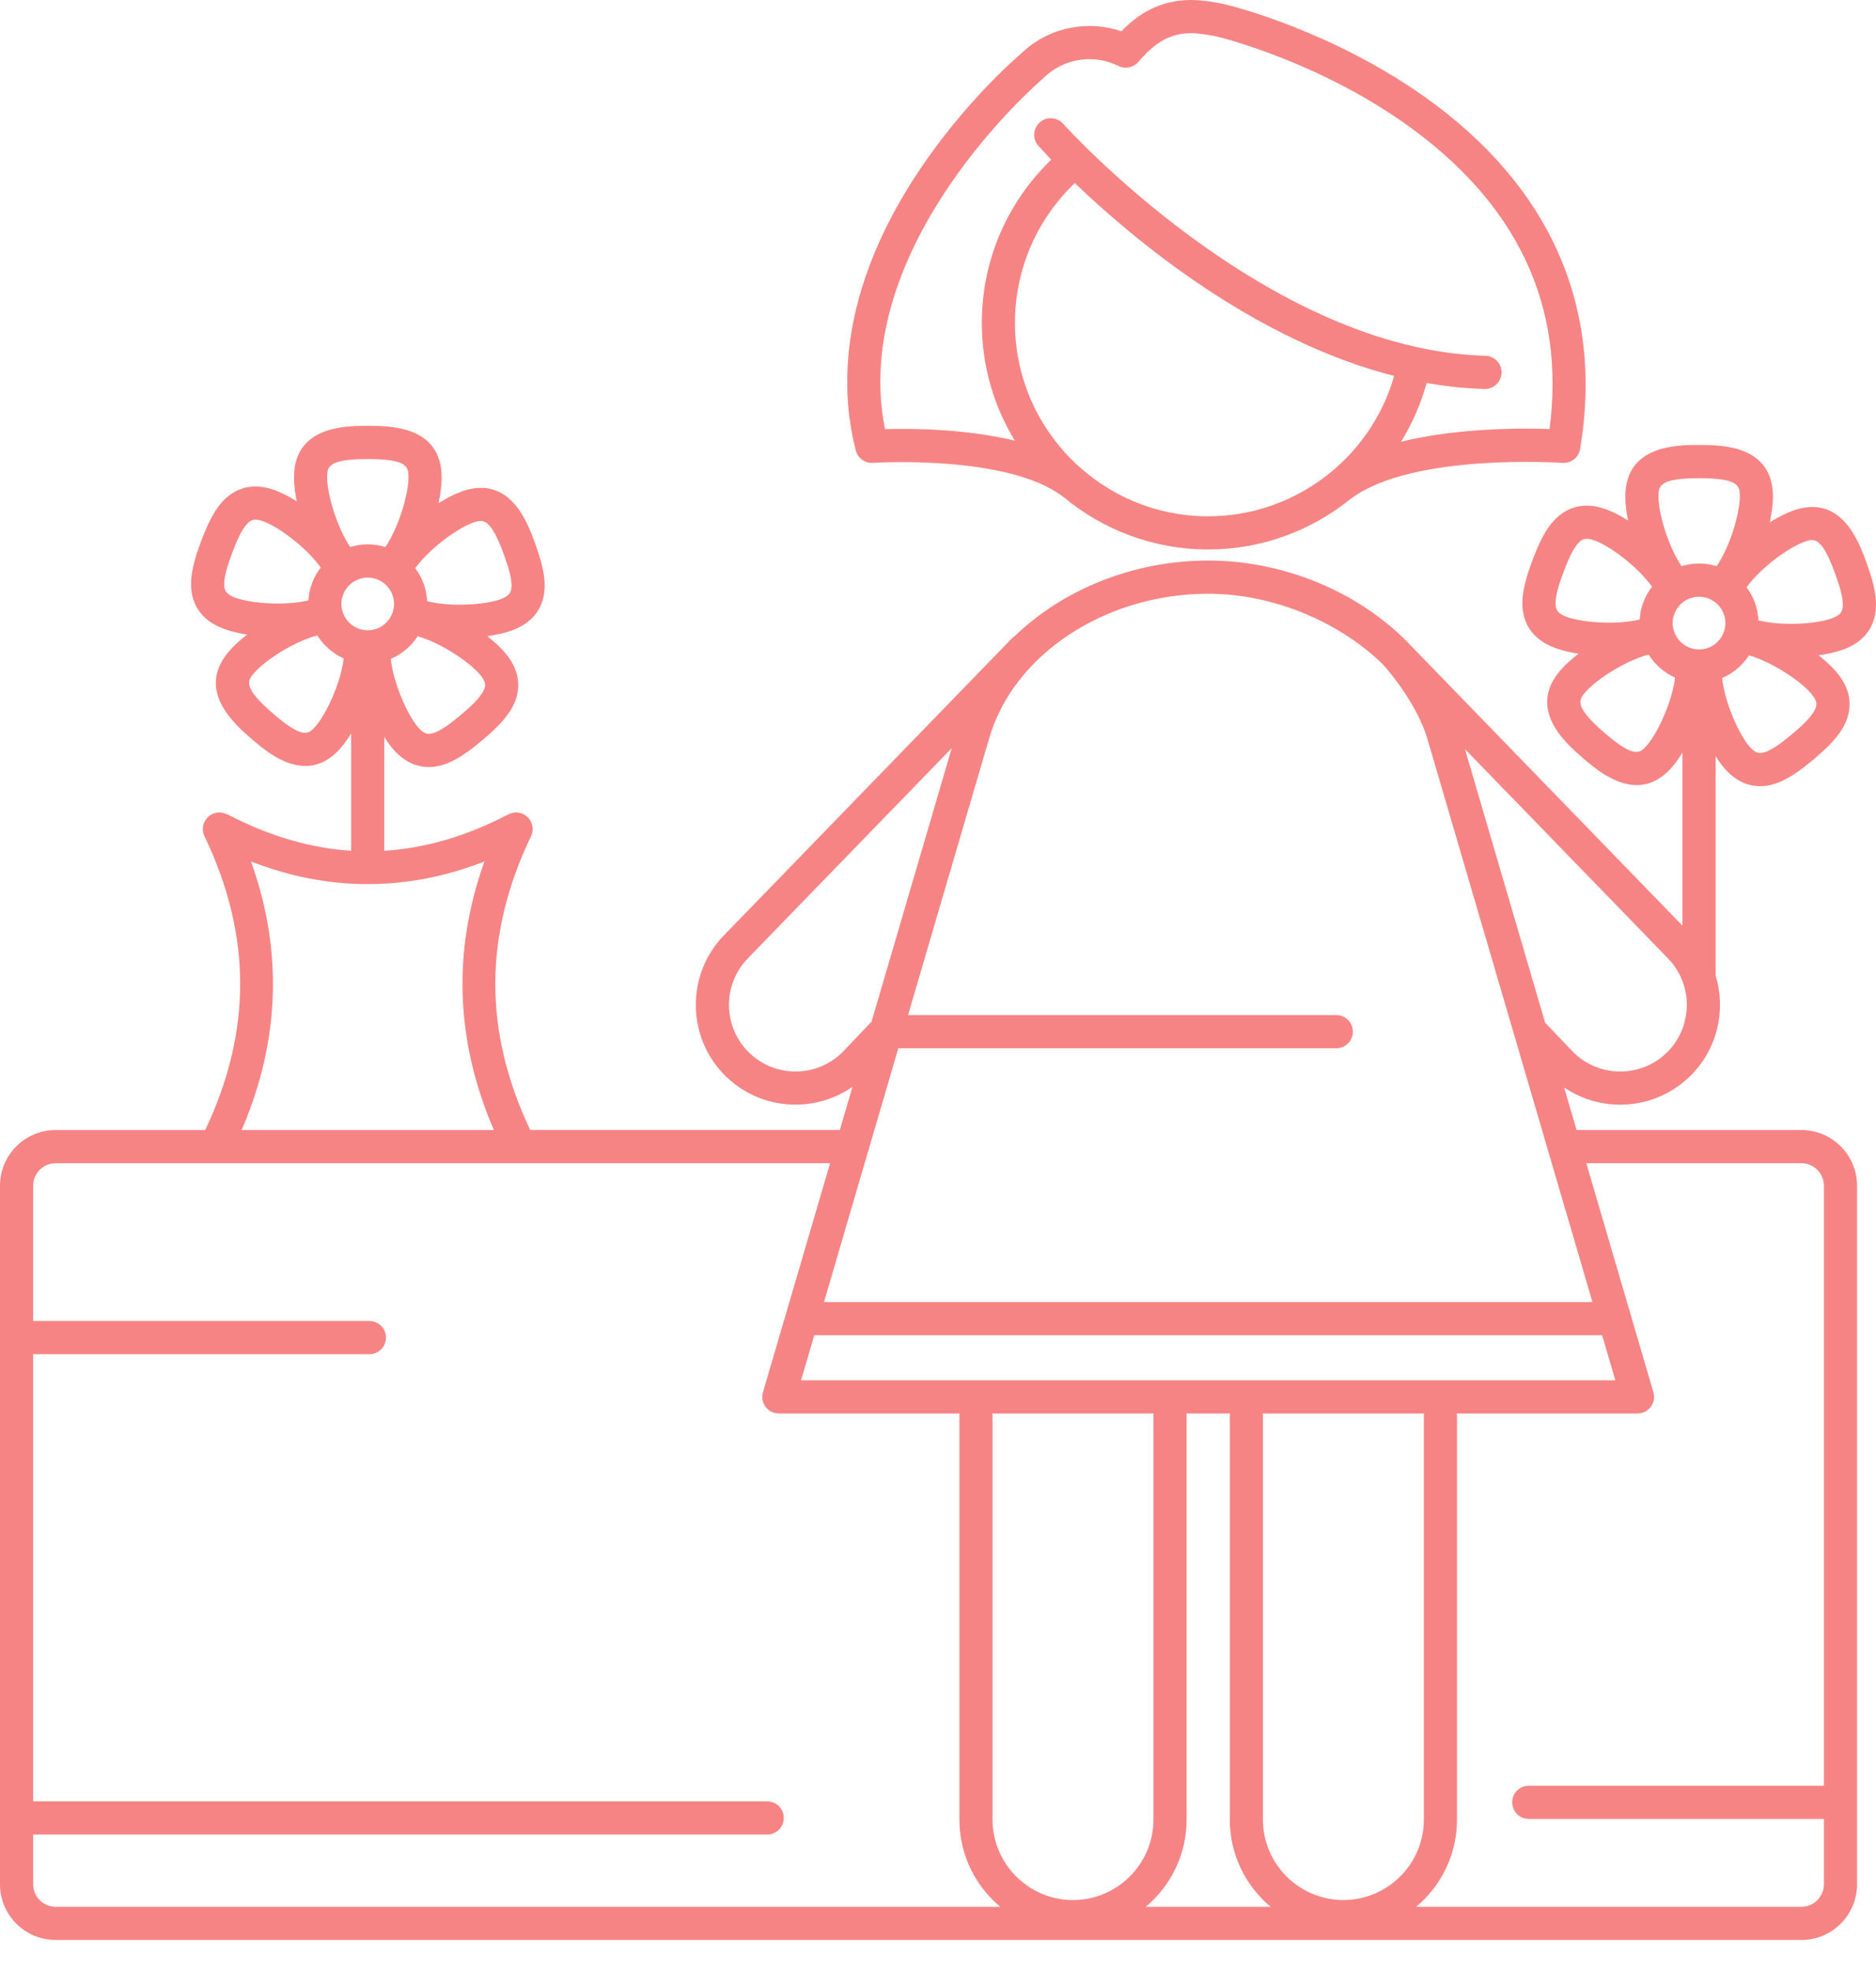 <svg width="40" height="42" viewBox="0 0 40 42" fill="none" xmlns="http://www.w3.org/2000/svg">
<path d="M18.613 9.863C18.642 9.861 21.492 9.682 22.666 10.585C22.67 10.588 22.675 10.59 22.679 10.593C23.516 11.289 24.591 11.709 25.762 11.709C26.9 11.709 27.965 11.306 28.804 10.626C28.811 10.621 28.82 10.617 28.827 10.611C30.133 9.65 33.285 9.861 33.316 9.863C33.499 9.876 33.66 9.749 33.69 9.57C34.202 6.553 33.052 3.954 30.365 2.056C28.401 0.668 26.325 0.143 26.175 0.107C25.984 0.055 25.631 0 25.402 0C24.702 0 24.24 0.326 23.91 0.667C23.692 0.592 23.465 0.554 23.232 0.554C22.679 0.554 22.159 0.764 21.765 1.148C21.638 1.256 20.555 2.198 19.587 3.651C18.232 5.683 17.769 7.74 18.247 9.599C18.29 9.763 18.444 9.875 18.613 9.863ZM21.641 6.88C21.641 5.747 22.103 4.677 22.917 3.901C24.151 5.084 26.723 7.244 29.726 8.011C29.227 9.761 27.608 11.002 25.762 11.002C23.49 11.002 21.641 9.153 21.641 6.88ZM22.231 1.68C22.238 1.674 22.244 1.668 22.251 1.661C22.513 1.403 22.862 1.261 23.232 1.261C23.446 1.261 23.653 1.31 23.848 1.406C23.997 1.48 24.172 1.438 24.274 1.317L24.275 1.318C24.641 0.884 24.968 0.707 25.402 0.707C25.546 0.707 25.843 0.749 25.992 0.79C25.996 0.791 26 0.792 26.003 0.793C26.024 0.798 28.071 1.301 29.957 2.633C32.348 4.323 33.384 6.511 33.039 9.142C32.426 9.121 31.069 9.117 29.872 9.414C30.11 9.03 30.295 8.609 30.418 8.161C30.824 8.233 31.237 8.277 31.654 8.288C31.657 8.288 31.66 8.288 31.663 8.288C31.854 8.288 32.011 8.136 32.016 7.944C32.022 7.749 31.867 7.586 31.672 7.581C27.015 7.459 22.712 2.686 22.669 2.638C22.539 2.492 22.316 2.479 22.17 2.608C22.024 2.738 22.011 2.962 22.141 3.108C22.165 3.134 22.259 3.239 22.416 3.402C21.471 4.31 20.934 5.558 20.934 6.88C20.934 7.799 21.192 8.659 21.639 9.391C20.578 9.133 19.41 9.128 18.869 9.144C18.09 5.223 22.188 1.716 22.231 1.68Z" fill="#F78484"/>
<path d="M39.797 11.989C39.636 11.546 39.261 10.508 38.225 10.883C38.076 10.937 37.908 11.023 37.736 11.131C37.779 10.931 37.803 10.743 37.803 10.585C37.803 9.482 36.7 9.482 36.229 9.482C35.758 9.482 34.655 9.482 34.655 10.585C34.655 10.733 34.675 10.906 34.713 11.091C34.553 10.99 34.397 10.91 34.258 10.858C33.727 10.659 33.375 10.854 33.173 11.052C32.943 11.277 32.797 11.615 32.673 11.945C32.55 12.277 32.438 12.627 32.463 12.948C32.486 13.23 32.623 13.608 33.154 13.806C33.295 13.859 33.468 13.901 33.658 13.93C33.504 14.047 33.372 14.168 33.273 14.282C32.552 15.115 33.386 15.837 33.742 16.146C33.977 16.349 34.418 16.73 34.898 16.73C35.147 16.73 35.407 16.627 35.654 16.342C35.727 16.257 35.801 16.153 35.873 16.036V19.725L29.966 13.638C29.93 13.599 30.004 13.675 29.966 13.638C29.966 13.637 29.967 13.639 29.966 13.638C28.936 12.617 27.388 11.945 25.762 11.945C24.158 11.945 22.661 12.566 21.633 13.558C21.612 13.572 21.591 13.588 21.572 13.607L15.438 19.929C14.62 20.769 14.638 22.119 15.478 22.937C15.891 23.339 16.426 23.539 16.961 23.539C17.387 23.539 17.812 23.412 18.176 23.159L17.907 24.079H11.305C10.308 21.974 10.313 19.925 11.322 17.819C11.406 17.643 11.332 17.432 11.156 17.347C11.052 17.298 10.937 17.304 10.842 17.353L10.842 17.352C9.952 17.816 9.073 18.075 8.194 18.129V15.705C8.251 15.795 8.309 15.876 8.366 15.944C8.626 16.254 8.905 16.345 9.143 16.345C9.238 16.345 9.327 16.33 9.406 16.309C9.717 16.225 10.01 16.003 10.28 15.776C10.551 15.549 10.82 15.298 10.956 15.007C11.075 14.75 11.141 14.354 10.777 13.92C10.678 13.802 10.544 13.678 10.389 13.556C10.585 13.529 10.764 13.488 10.909 13.436C11.442 13.243 11.584 12.867 11.609 12.585C11.638 12.264 11.53 11.913 11.41 11.581C11.25 11.138 10.875 10.101 9.838 10.475C9.69 10.529 9.522 10.615 9.349 10.723C9.393 10.523 9.417 10.335 9.417 10.177C9.417 9.074 8.314 9.074 7.843 9.074C7.372 9.074 6.268 9.074 6.268 10.177C6.268 10.325 6.289 10.498 6.327 10.683C6.166 10.582 6.01 10.502 5.871 10.45C5.341 10.251 4.989 10.445 4.787 10.644C4.557 10.869 4.411 11.207 4.287 11.537C4.163 11.869 4.052 12.219 4.077 12.54C4.099 12.822 4.237 13.2 4.768 13.398C4.909 13.451 5.082 13.493 5.272 13.522C5.118 13.639 4.986 13.76 4.887 13.874C4.166 14.707 5 15.429 5.356 15.738C5.59 15.941 6.032 16.323 6.512 16.322C6.761 16.322 7.021 16.219 7.268 15.934C7.341 15.849 7.415 15.745 7.487 15.628V18.129C6.61 18.073 5.731 17.813 4.842 17.349L4.84 17.353C4.745 17.304 4.63 17.298 4.526 17.347C4.35 17.432 4.276 17.643 4.36 17.819C5.369 19.925 5.374 21.974 4.376 24.08H1.186C0.532 24.08 0 24.612 0 25.265V40.153C0 40.807 0.532 41.339 1.186 41.339H38.41C39.064 41.339 39.596 40.807 39.596 40.153V25.265C39.596 24.612 39.064 24.08 38.41 24.08H33.616L33.35 23.172C33.709 23.417 34.128 23.54 34.547 23.54C35.082 23.54 35.618 23.339 36.031 22.937C36.622 22.362 36.806 21.524 36.579 20.785C36.579 20.778 36.581 20.771 36.581 20.764V16.113C36.637 16.203 36.695 16.284 36.752 16.352C37.012 16.662 37.291 16.753 37.529 16.753C37.624 16.753 37.714 16.738 37.792 16.717C38.103 16.633 38.396 16.411 38.667 16.184C38.937 15.957 39.206 15.706 39.342 15.415C39.462 15.158 39.528 14.762 39.163 14.328C39.064 14.21 38.931 14.085 38.775 13.964C38.971 13.937 39.15 13.896 39.295 13.844C39.828 13.651 39.97 13.275 39.995 12.993C40.024 12.672 39.917 12.321 39.797 11.989ZM36.227 13.839C36.196 13.839 36.166 13.836 36.136 13.831C36.135 13.831 36.133 13.831 36.132 13.83C35.903 13.791 35.721 13.613 35.676 13.386C35.676 13.384 35.676 13.383 35.675 13.381C35.669 13.348 35.665 13.313 35.665 13.277C35.665 12.968 35.917 12.716 36.227 12.716C36.537 12.716 36.789 12.968 36.789 13.277C36.789 13.34 36.778 13.4 36.759 13.456C36.759 13.456 36.759 13.457 36.759 13.457C36.683 13.679 36.474 13.839 36.227 13.839ZM36.229 10.19C37.096 10.19 37.096 10.364 37.096 10.585C37.096 10.932 36.896 11.63 36.603 12.065C36.484 12.028 36.358 12.008 36.227 12.008C36.097 12.008 35.972 12.028 35.854 12.065C35.561 11.629 35.362 10.931 35.362 10.585C35.362 10.364 35.362 10.19 36.229 10.19ZM33.169 12.893C33.154 12.709 33.245 12.436 33.336 12.194C33.427 11.951 33.537 11.686 33.669 11.556C33.732 11.494 33.806 11.444 34.01 11.52C34.335 11.642 34.92 12.075 35.225 12.502C35.073 12.698 34.977 12.939 34.962 13.202C34.452 13.323 33.727 13.265 33.402 13.144C33.199 13.068 33.176 12.982 33.169 12.893ZM35.119 15.879C34.974 16.046 34.86 16.178 34.205 15.611C33.55 15.043 33.664 14.912 33.808 14.745C34.035 14.482 34.645 14.084 35.151 13.947C35.285 14.162 35.482 14.334 35.716 14.438C35.652 14.958 35.346 15.617 35.119 15.879ZM29.487 14.158C29.492 14.165 29.481 14.152 29.487 14.158C29.87 14.588 30.286 15.22 30.44 15.761L33.954 27.746H17.569L19.154 22.337H28.492C28.687 22.337 28.846 22.179 28.846 21.984C28.846 21.788 28.687 21.63 28.492 21.63H19.38C19.374 21.63 19.368 21.632 19.361 21.632L21.084 15.757C21.591 13.958 23.558 12.652 25.762 12.652C27.188 12.652 28.589 13.28 29.487 14.158ZM21.158 30.12H24.599C24.596 30.138 24.594 30.155 24.594 30.173V38.773C24.594 39.718 23.824 40.488 22.879 40.488C21.933 40.488 21.163 39.718 21.163 38.773V30.173C21.163 30.155 21.16 30.138 21.158 30.12ZM25.301 38.773V30.173C25.301 30.155 25.298 30.138 25.296 30.12H26.226C26.224 30.138 26.221 30.155 26.221 30.173V38.773C26.221 39.519 26.56 40.187 27.093 40.632H24.43C24.962 40.187 25.301 39.519 25.301 38.773ZM28.644 40.488C27.698 40.488 26.928 39.718 26.928 38.773V30.173C26.928 30.155 26.926 30.138 26.923 30.12H30.364C30.362 30.138 30.359 30.155 30.359 30.173V38.773C30.359 39.718 29.589 40.488 28.644 40.488ZM17.08 29.413L17.362 28.451C17.369 28.452 17.376 28.453 17.383 28.453H34.161L34.442 29.413H17.08V29.413ZM17.98 22.404C17.433 22.965 16.532 22.977 15.972 22.43C15.411 21.884 15.399 20.983 15.945 20.422L20.293 15.942L18.583 21.771L17.98 22.404ZM7.29 12.978C7.289 12.976 7.289 12.975 7.289 12.973C7.283 12.94 7.279 12.905 7.279 12.869C7.279 12.56 7.531 12.308 7.841 12.308C8.15 12.308 8.402 12.56 8.402 12.869C8.402 12.932 8.392 12.992 8.373 13.049C8.373 13.049 8.372 13.049 8.372 13.049C8.297 13.271 8.087 13.431 7.841 13.431C7.568 13.431 7.341 13.236 7.29 12.978ZM10.315 14.708C10.237 14.875 10.024 15.068 9.825 15.235C9.627 15.401 9.4 15.578 9.222 15.626C9.136 15.649 9.047 15.656 8.908 15.49C8.684 15.224 8.388 14.561 8.332 14.039C8.568 13.94 8.767 13.77 8.906 13.557C9.41 13.703 10.012 14.109 10.235 14.375C10.375 14.541 10.352 14.627 10.315 14.708ZM10.079 11.14C10.286 11.065 10.45 11.006 10.745 11.821C10.833 12.065 10.921 12.338 10.904 12.522C10.896 12.611 10.873 12.697 10.668 12.771C10.342 12.889 9.616 12.938 9.107 12.811C9.095 12.547 9.002 12.305 8.853 12.108C9.163 11.684 9.752 11.258 10.079 11.14ZM7.842 9.782C8.709 9.782 8.709 9.956 8.709 10.177C8.709 10.524 8.51 11.222 8.217 11.657C8.098 11.62 7.972 11.6 7.841 11.6C7.711 11.6 7.586 11.62 7.467 11.657C7.175 11.221 6.976 10.523 6.976 10.177C6.976 9.956 6.976 9.782 7.842 9.782ZM4.782 12.485C4.768 12.301 4.859 12.028 4.95 11.786C5.04 11.543 5.151 11.278 5.283 11.148C5.346 11.086 5.42 11.036 5.623 11.112C5.949 11.234 6.534 11.667 6.839 12.094C6.687 12.29 6.591 12.531 6.576 12.794C6.065 12.915 5.341 12.857 5.016 12.736C4.812 12.66 4.789 12.574 4.782 12.485ZM6.733 15.471C6.588 15.638 6.474 15.77 5.819 15.203C5.163 14.636 5.278 14.504 5.422 14.337C5.649 14.074 6.258 13.676 6.765 13.539C6.899 13.754 7.095 13.926 7.329 14.03C7.266 14.55 6.96 15.209 6.733 15.471ZM5.351 18.357C6.179 18.679 7.01 18.84 7.841 18.84C8.672 18.84 9.503 18.679 10.33 18.357C9.644 20.26 9.711 22.18 10.53 24.08H5.152C5.971 22.18 6.037 20.26 5.351 18.357ZM0.707 40.153V39.092H16.358C16.554 39.092 16.712 38.934 16.712 38.739C16.712 38.543 16.554 38.385 16.358 38.385H0.707V28.857H7.876C8.072 28.857 8.23 28.698 8.23 28.503C8.23 28.308 8.072 28.149 7.876 28.149H0.707V25.265C0.707 25.002 0.922 24.787 1.186 24.787H17.699L16.268 29.667C16.237 29.774 16.258 29.89 16.324 29.979C16.391 30.068 16.496 30.12 16.607 30.12H20.461C20.459 30.138 20.456 30.155 20.456 30.173V38.773C20.456 39.519 20.795 40.187 21.328 40.632H1.186C0.922 40.632 0.707 40.417 0.707 40.153ZM38.41 24.787C38.674 24.787 38.889 25.002 38.889 25.265V38.052H32.597C32.401 38.052 32.243 38.21 32.243 38.406C32.243 38.601 32.401 38.759 32.597 38.759H38.889V40.153C38.889 40.417 38.674 40.632 38.41 40.632H30.195C30.727 40.187 31.066 39.519 31.066 38.773V30.173C31.066 30.155 31.064 30.138 31.061 30.12H34.915C35.026 30.12 35.131 30.068 35.198 29.979C35.264 29.89 35.285 29.774 35.254 29.667L33.823 24.787H38.41ZM35.538 22.431C34.977 22.977 34.076 22.965 33.532 22.407L32.945 21.792L31.236 15.963L35.564 20.422C36.11 20.983 36.099 21.884 35.538 22.431ZM38.701 15.116C38.623 15.283 38.41 15.476 38.212 15.643C38.013 15.809 37.787 15.986 37.608 16.034C37.522 16.057 37.434 16.064 37.294 15.898C37.071 15.632 36.774 14.969 36.719 14.447C36.955 14.348 37.154 14.178 37.292 13.965C37.796 14.11 38.398 14.517 38.621 14.783C38.761 14.949 38.739 15.035 38.701 15.116ZM39.291 12.93C39.283 13.019 39.259 13.105 39.054 13.178C38.728 13.296 38.002 13.346 37.493 13.219C37.481 12.955 37.389 12.713 37.239 12.515C37.549 12.092 38.139 11.666 38.465 11.548C38.673 11.473 38.837 11.414 39.131 12.229C39.219 12.473 39.307 12.746 39.291 12.93Z" fill="#F78484"/>
</svg>
